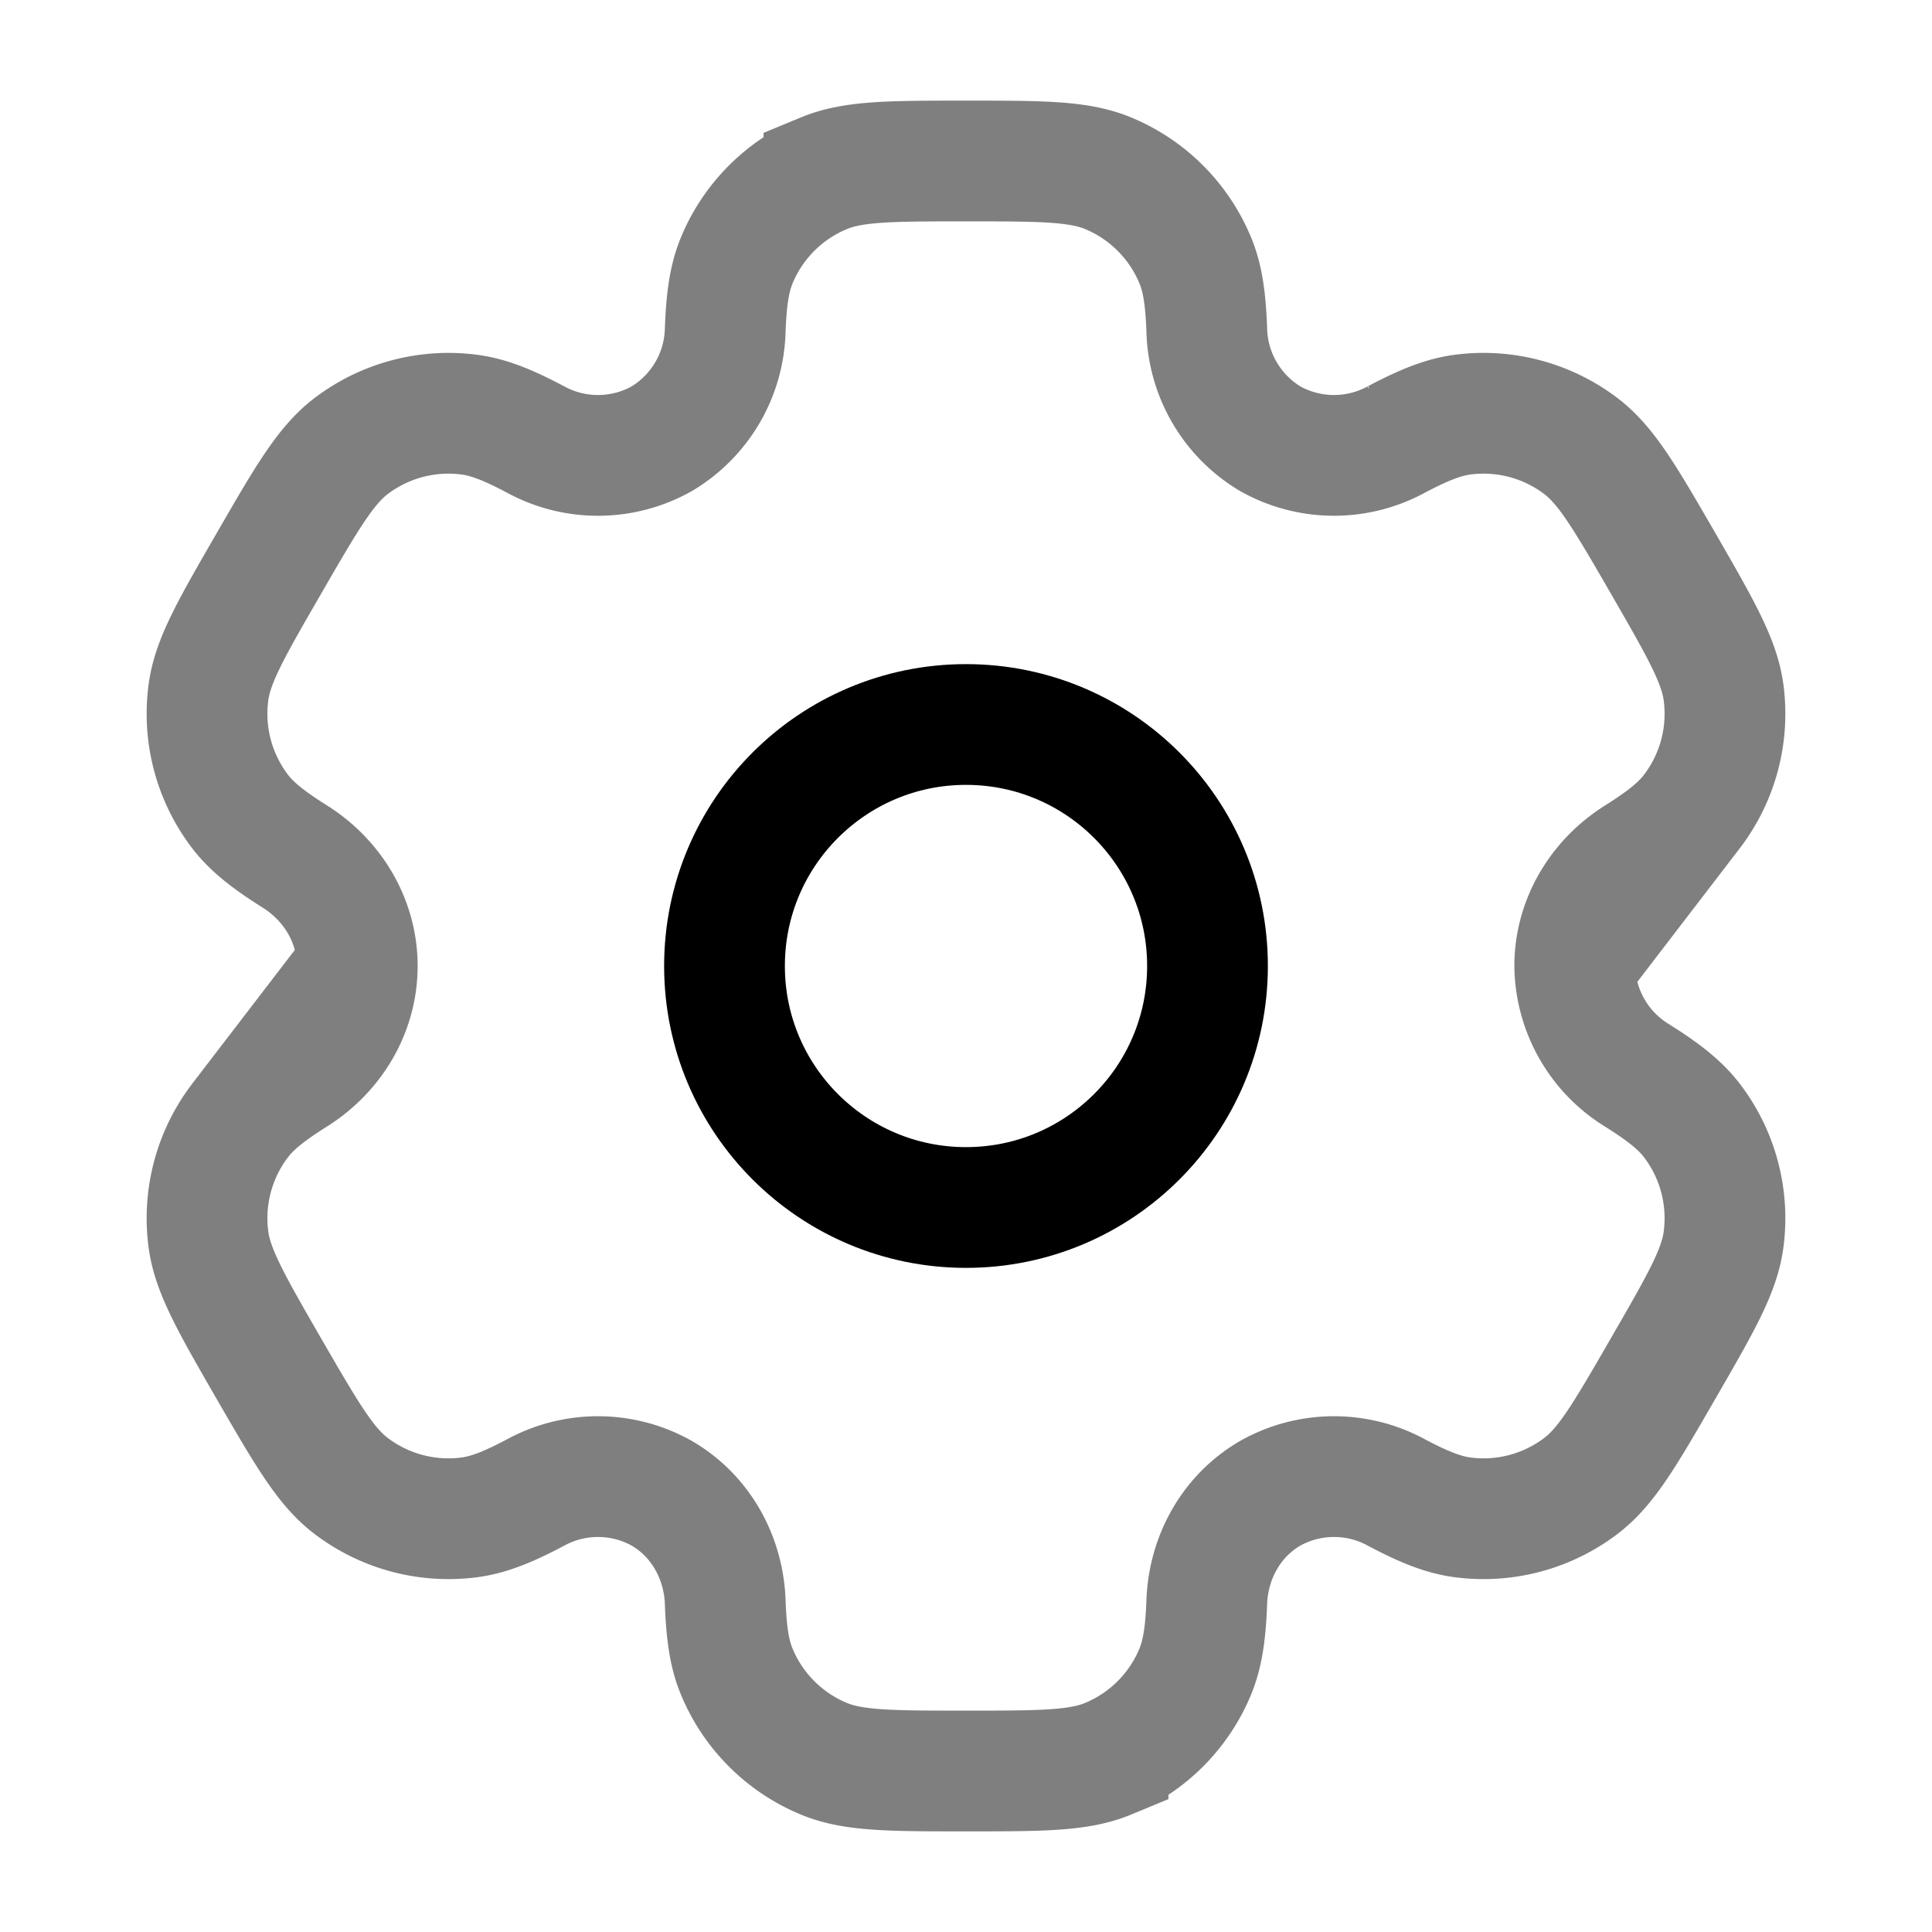 <svg xmlns="http://www.w3.org/2000/svg" xmlns:xlink="http://www.w3.org/1999/xlink" width="24" height="24" viewBox="0 0 24 24"><g fill="none" stroke="currentColor" stroke-width="1.5"><circle cx="12" cy="12" r="3"/><path d="M13.765 2.152C13.398 2 12.932 2 12 2s-1.398 0-1.765.152a2 2 0 0 0-1.083 1.083c-.092.223-.129.484-.143.863a1.62 1.62 0 0 1-.79 1.353a1.62 1.62 0 0 1-1.567.008c-.336-.178-.579-.276-.82-.308a2 2 0 0 0-1.478.396C4.04 5.79 3.806 6.193 3.34 7s-.7 1.21-.751 1.605a2 2 0 0 0 .396 1.479c.148.192.355.353.676.555c.473.297.777.803.777 1.361s-.304 1.064-.777 1.36c-.321.203-.529.364-.676.556a2 2 0 0 0-.396 1.479c.052.394.285.798.75 1.605c.467.807.7 1.21 1.015 1.453a2 2 0 0 0 1.479.396c.24-.032.483-.13.819-.308a1.62 1.62 0 0 1 1.567.008c.483.28.77.795.79 1.353c.014.38.05.64.143.863a2 2 0 0 0 1.083 1.083C10.602 22 11.068 22 12 22s1.398 0 1.765-.152a2 2 0 0 0 1.083-1.083c.092-.223.129-.483.143-.863c.02-.558.307-1.074.79-1.353a1.62 1.62 0 0 1 1.567-.008c.336.178.579.276.819.308a2 2 0 0 0 1.479-.396c.315-.242.548-.646 1.014-1.453s.7-1.21.751-1.605a2 2 0 0 0-.396-1.479c-.148-.192-.355-.353-.676-.555A1.62 1.62 0 0 1 19.562 12c0-.558.304-1.064.777-1.36c.321-.203.529-.364.676-.556a2 2 0 0 0 .396-1.479c-.052-.394-.285-.798-.75-1.605c-.467-.807-.7-1.21-1.015-1.453a2 2 0 0 0-1.479-.396c-.24.032-.483.13-.82.308a1.62 1.62 0 0 1-1.566-.008a1.62 1.62 0 0 1-.79-1.353c-.014-.38-.05-.64-.143-.863a2 2 0 0 0-1.083-1.083Z" opacity=".5"/></g></svg>